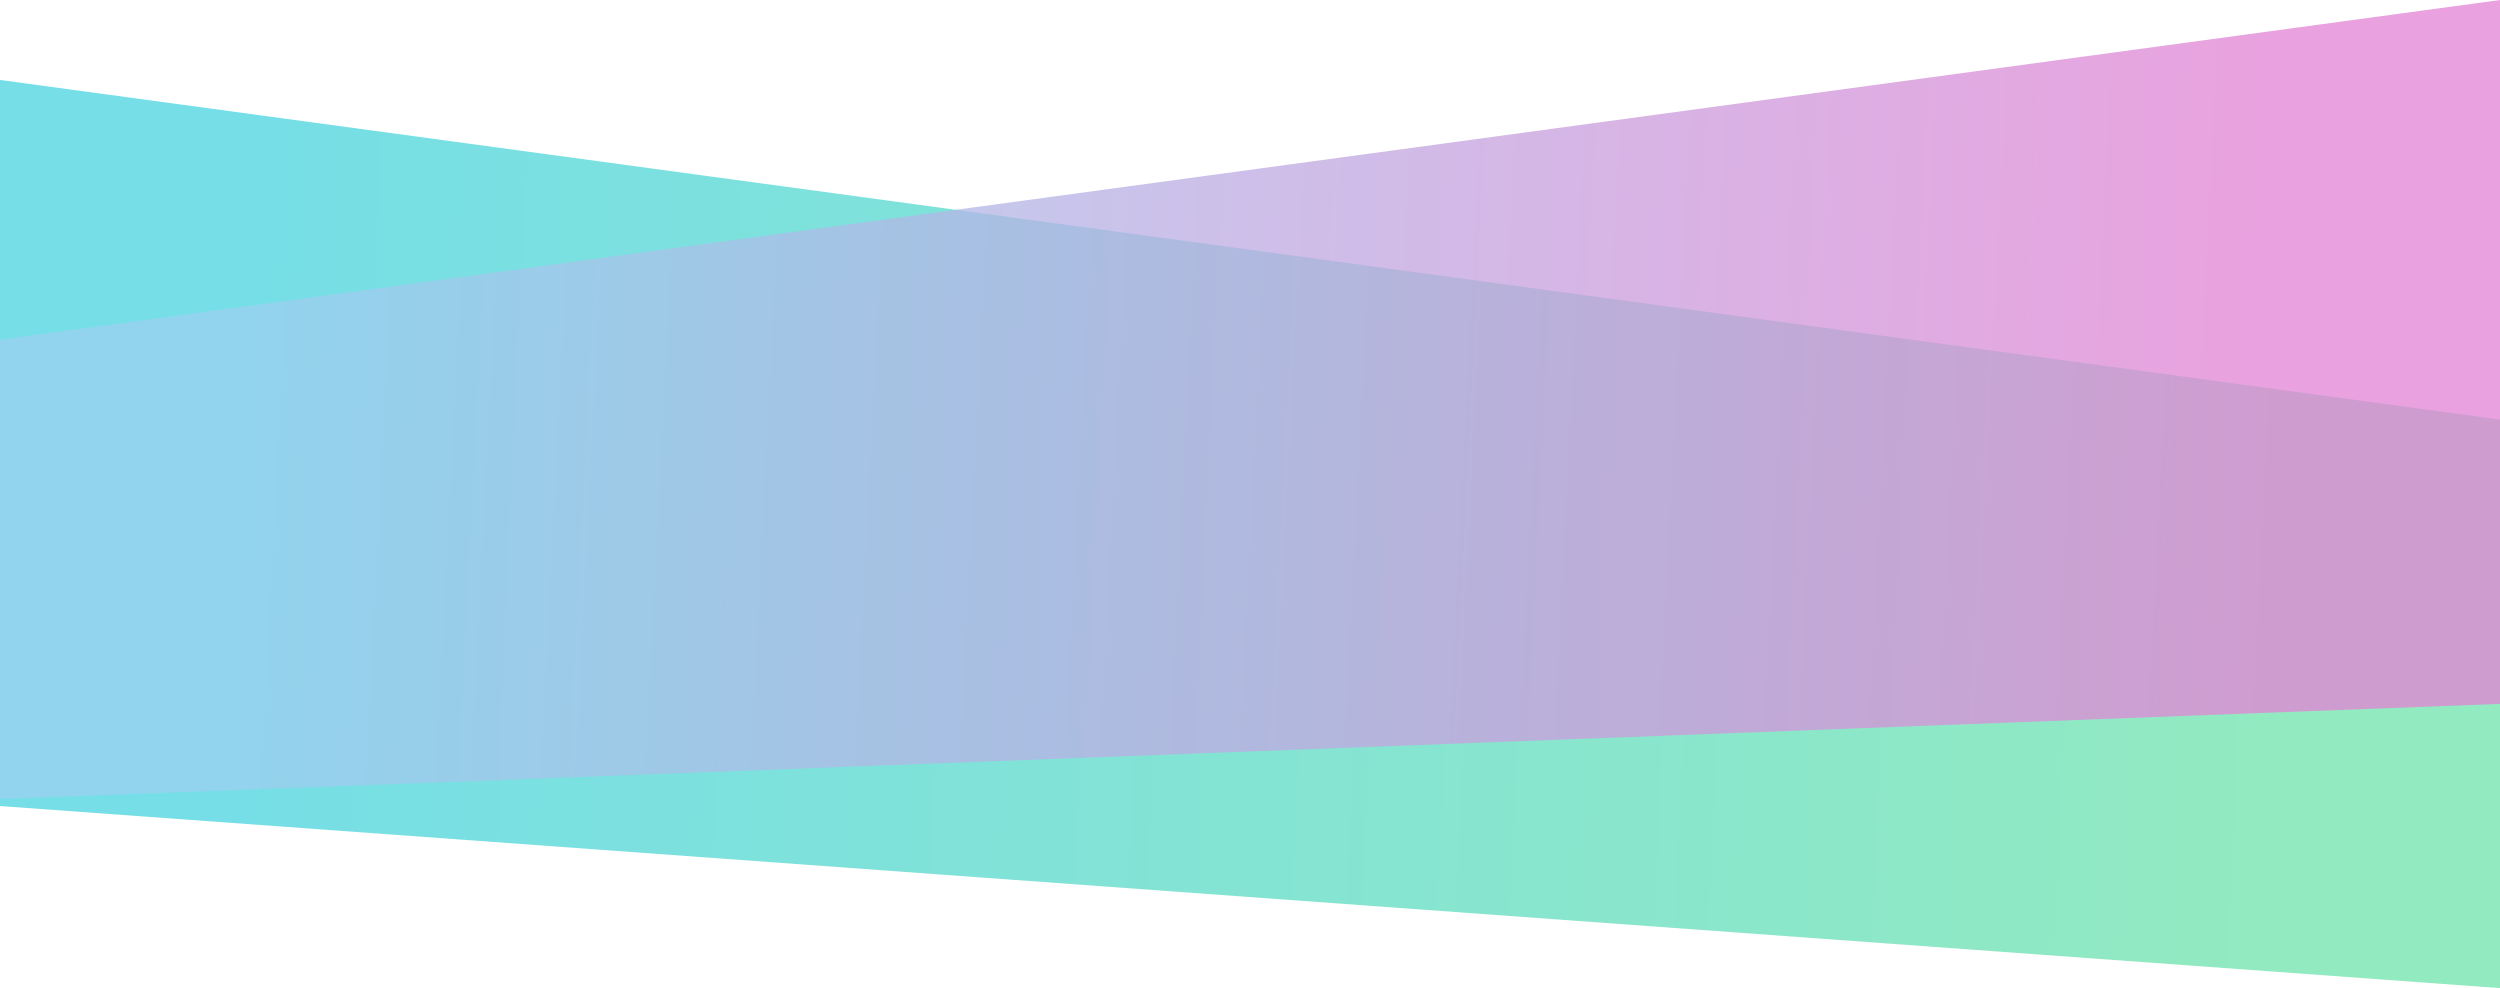 <svg xmlns="http://www.w3.org/2000/svg" xmlns:xlink="http://www.w3.org/1999/xlink" viewBox="20285 1987.802 1280 505.921"><defs><style>.a{opacity:0.656;fill:url(#a);}.b{opacity:0.763;fill:url(#b);}</style><linearGradient id="a" x1="0.09" y1="0.582" x2="0.903" y2="0.595" gradientUnits="objectBoundingBox"><stop offset="0" stop-color="#2dccd9"/><stop offset="1" stop-color="#58dea0"/></linearGradient><linearGradient id="b" x1="0.09" y1="0.582" x2="0.903" y2="0.595" gradientUnits="objectBoundingBox"><stop offset="0" stop-color="#9ad2f0"/><stop offset="1" stop-color="#e385d5"/></linearGradient></defs><g transform="translate(20285 1163)"><path class="a" d="M0,8.8,1280,182.7V473.78L0,380.557Z" transform="translate(0 856.943)"/><path class="b" d="M1280,8.8,0,182.7v235.2L1280,369.19Z" transform="translate(0 816)"/></g></svg>
